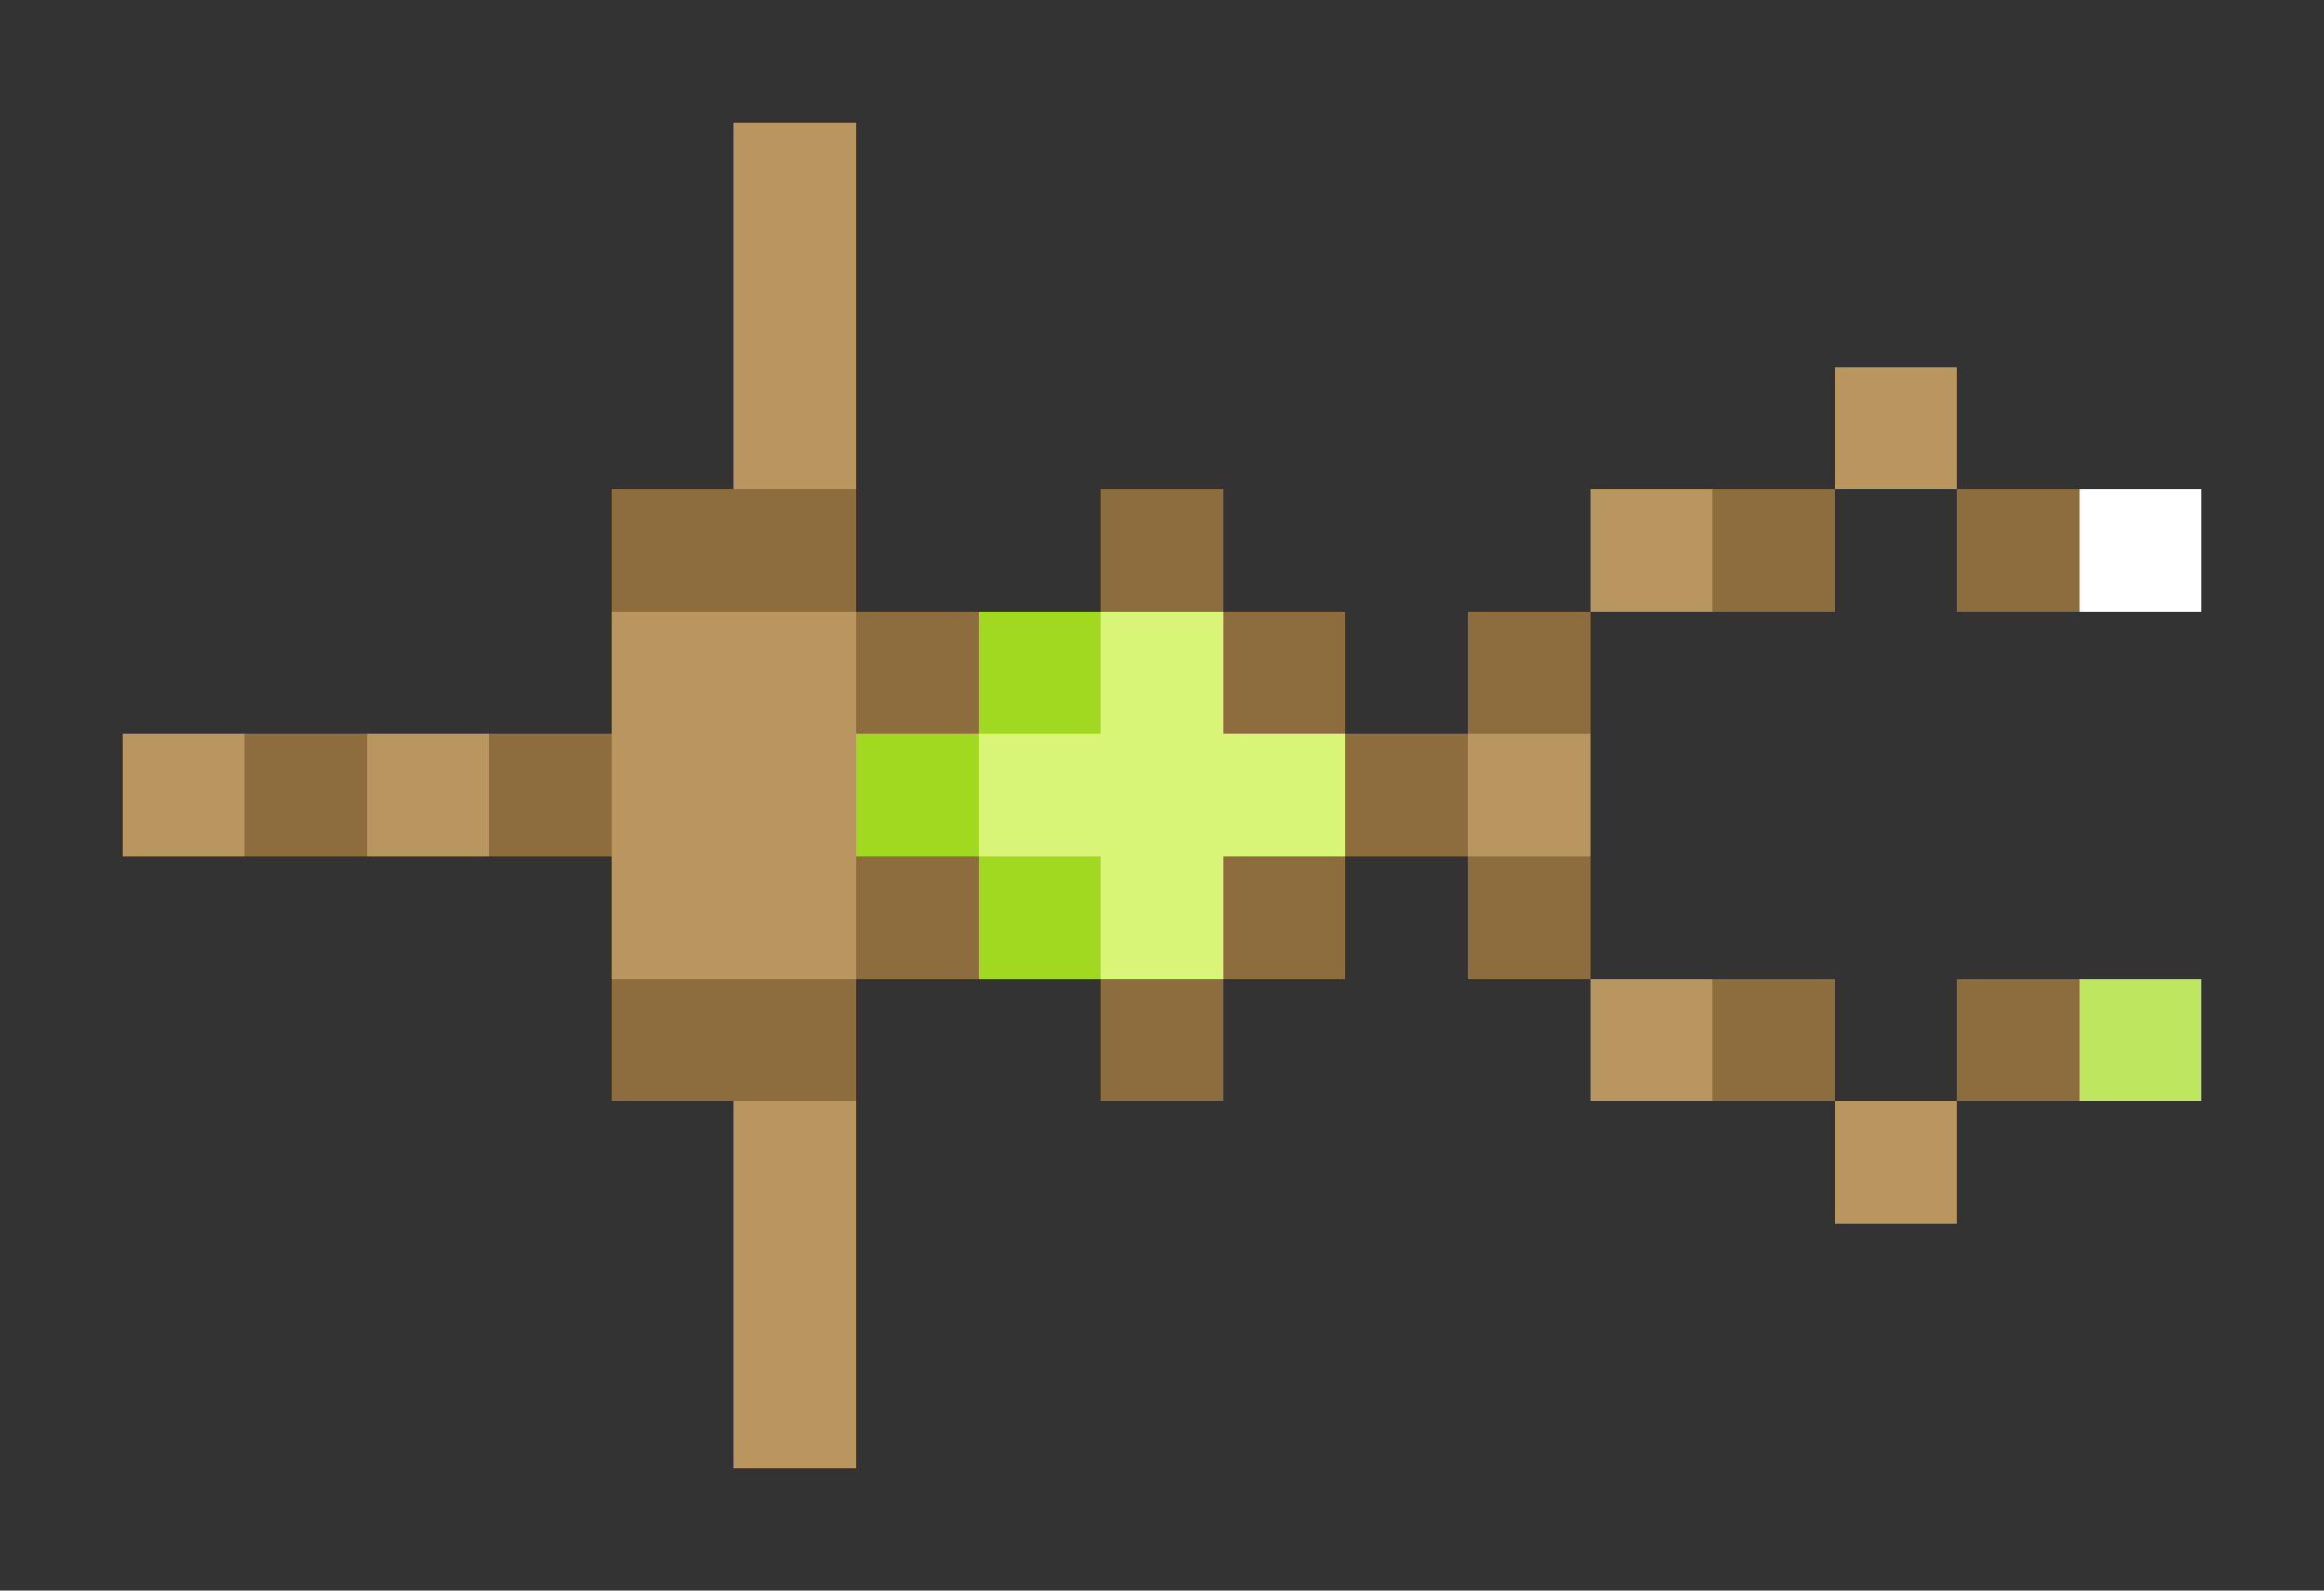 <svg xmlns="http://www.w3.org/2000/svg" shape-rendering="crispEdges" viewBox="0 -0.5 19 13">
    <rect x="0" y="-0.5" width="19" height="13" fill="#333333" stroke="none"/>
    <path stroke="#b99560" d="M6 1h1M6 2h1M6 3h1m8 0h1m-3 1h1M5 5h2M1 6h1m1 0h1m1 0h2m5 0h1M5 7h2m6 1h1M6 9h1m8 0h1M6 10h1m-1 1h1"/>
    <path stroke="#8d6d3e" d="M5 4h2m2 0h1m4 0h1m1 0h1M7 5h1m2 0h1m1 0h1M2 6h1m1 0h1m6 0h1M7 7h1m2 0h1m1 0h1M5 8h2m2 0h1m4 0h1m1 0h1"/>
    <path stroke="#fff" d="M17 4h1"/>
    <path stroke="#a1d920" d="M8 5h1M7 6h1m0 1h1"/>
    <path stroke="#d8f577" d="M9 5h1M8 6h3M9 7h1"/>
    <path stroke="#bee75f" d="M17 8h1"/>
</svg>
